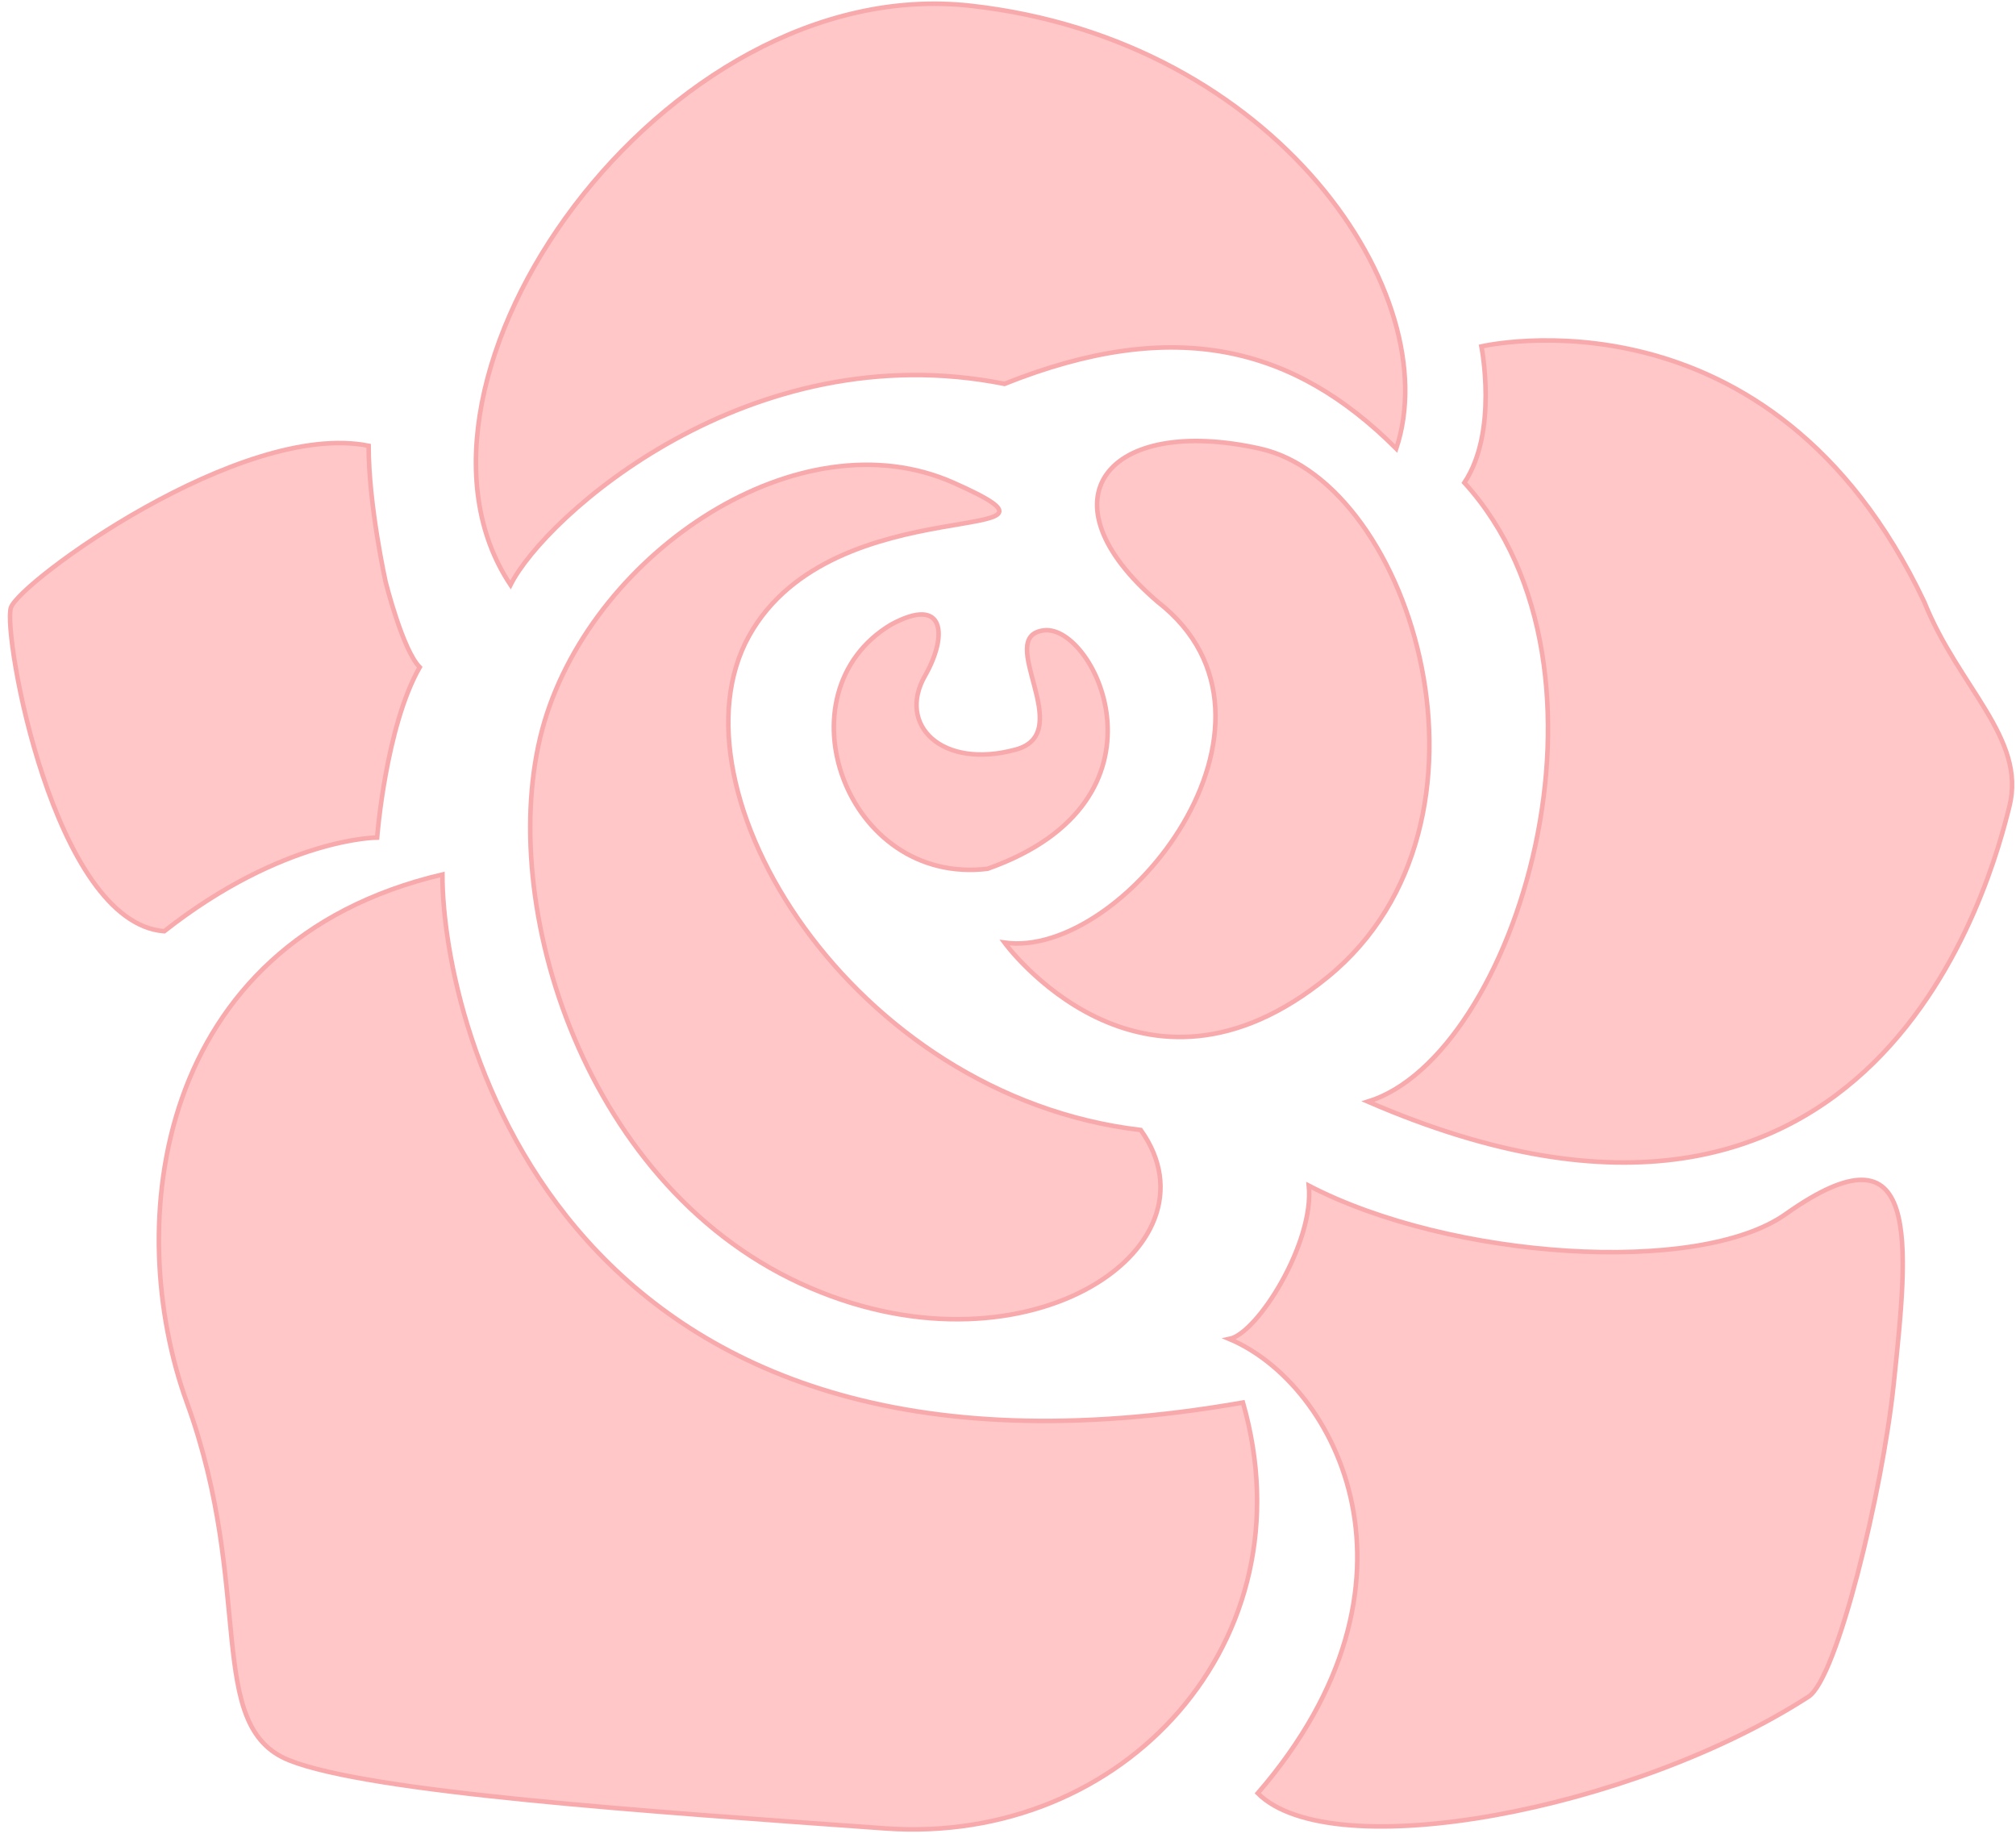 <svg width="174" height="159" viewBox="0 0 174 159" fill="none" xmlns="http://www.w3.org/2000/svg">
<path d="M82.287 41.657C69.056 35.777 51.415 47.537 47.004 62.239C42.594 76.939 49.945 101.931 69.056 110.751C88.167 119.572 105.808 107.811 98.458 97.521C73.466 94.581 57.295 68.119 64.645 54.888C71.996 41.657 95.517 47.537 82.287 41.657Z" fill="#FFC7C8" stroke="#F8A9AB" stroke-width="0.391"/>
<path d="M114.629 84.29C130.799 71.059 121.979 41.657 108.748 38.717C95.518 35.776 89.637 43.127 99.928 51.947C113.159 62.238 96.987 82.819 86.697 81.349C86.697 81.349 98.457 97.52 114.629 84.29Z" fill="#FFC7C8" stroke="#F8A9AB" stroke-width="0.391"/>
<path d="M86.697 33.129C101.398 27.249 111.688 29.896 120.509 38.717C124.919 25.486 110.218 3.435 83.756 0.494C57.295 -2.446 32.304 32.837 44.064 50.478C47.004 44.597 64.645 28.719 86.697 33.129Z" fill="#FFC7C8" stroke="#F8A9AB" stroke-width="0.391"/>
<path d="M38.184 75.469C13.192 81.349 10.608 105.847 16.133 121.042C22.013 137.213 17.603 148.974 24.953 151.914C31.913 154.699 55.825 156.324 76.406 157.794C96.988 159.264 113.159 141.623 107.278 121.041C48.474 131.333 38.184 88.7 38.184 75.469Z" fill="#FFC7C8" stroke="#F8A9AB" stroke-width="0.391"/>
<path d="M32.55 72.282C32.55 72.282 33.285 62.726 36.225 57.581C34.755 56.111 33.285 50.231 33.285 50.231C33.285 50.231 31.815 43.615 31.815 38.47C20.789 36.265 1.678 50.231 0.943 52.436C0.208 54.641 4.618 79.633 14.174 80.368C24.465 72.282 32.55 72.282 32.55 72.282Z" fill="#FFC7C8" stroke="#F8A9AB" stroke-width="0.391"/>
<path d="M166.082 51.947C152.851 24.016 127.859 29.896 127.859 29.896C127.859 29.896 129.329 37.247 126.389 41.657C141.09 57.828 130.799 91.149 118.059 95.071C162.162 114.182 171.962 75.469 173.432 69.589C174.902 63.708 169.022 59.298 166.082 51.947Z" fill="#FFC7C8" stroke="#F8A9AB" stroke-width="0.391"/>
<path d="M154.126 104.776C146.58 110.123 125.215 108.696 112.963 102.324C113.451 107.223 108.553 115.067 106.103 115.555C115.415 119.477 124.235 136.627 108.555 154.759C114.927 161.128 140.897 156.23 156.089 146.427C158.562 144.833 162.458 128.786 163.44 119.477C164.741 107.148 165.889 96.444 154.126 104.776Z" fill="#FFC7C8" stroke="#F8A9AB" stroke-width="0.391"/>
<path d="M87.678 64.687C81.29 66.43 77.405 62.571 79.837 58.319C81.798 54.888 81.614 51.336 76.897 53.909C67.094 59.789 72.978 76.448 85.229 74.978C101.888 69.098 94.538 53.909 90.128 54.397C85.718 54.885 93.068 63.217 87.678 64.687Z" fill="#FFC7C8" stroke="#F8A9AB" stroke-width="0.391"/>
</svg>
